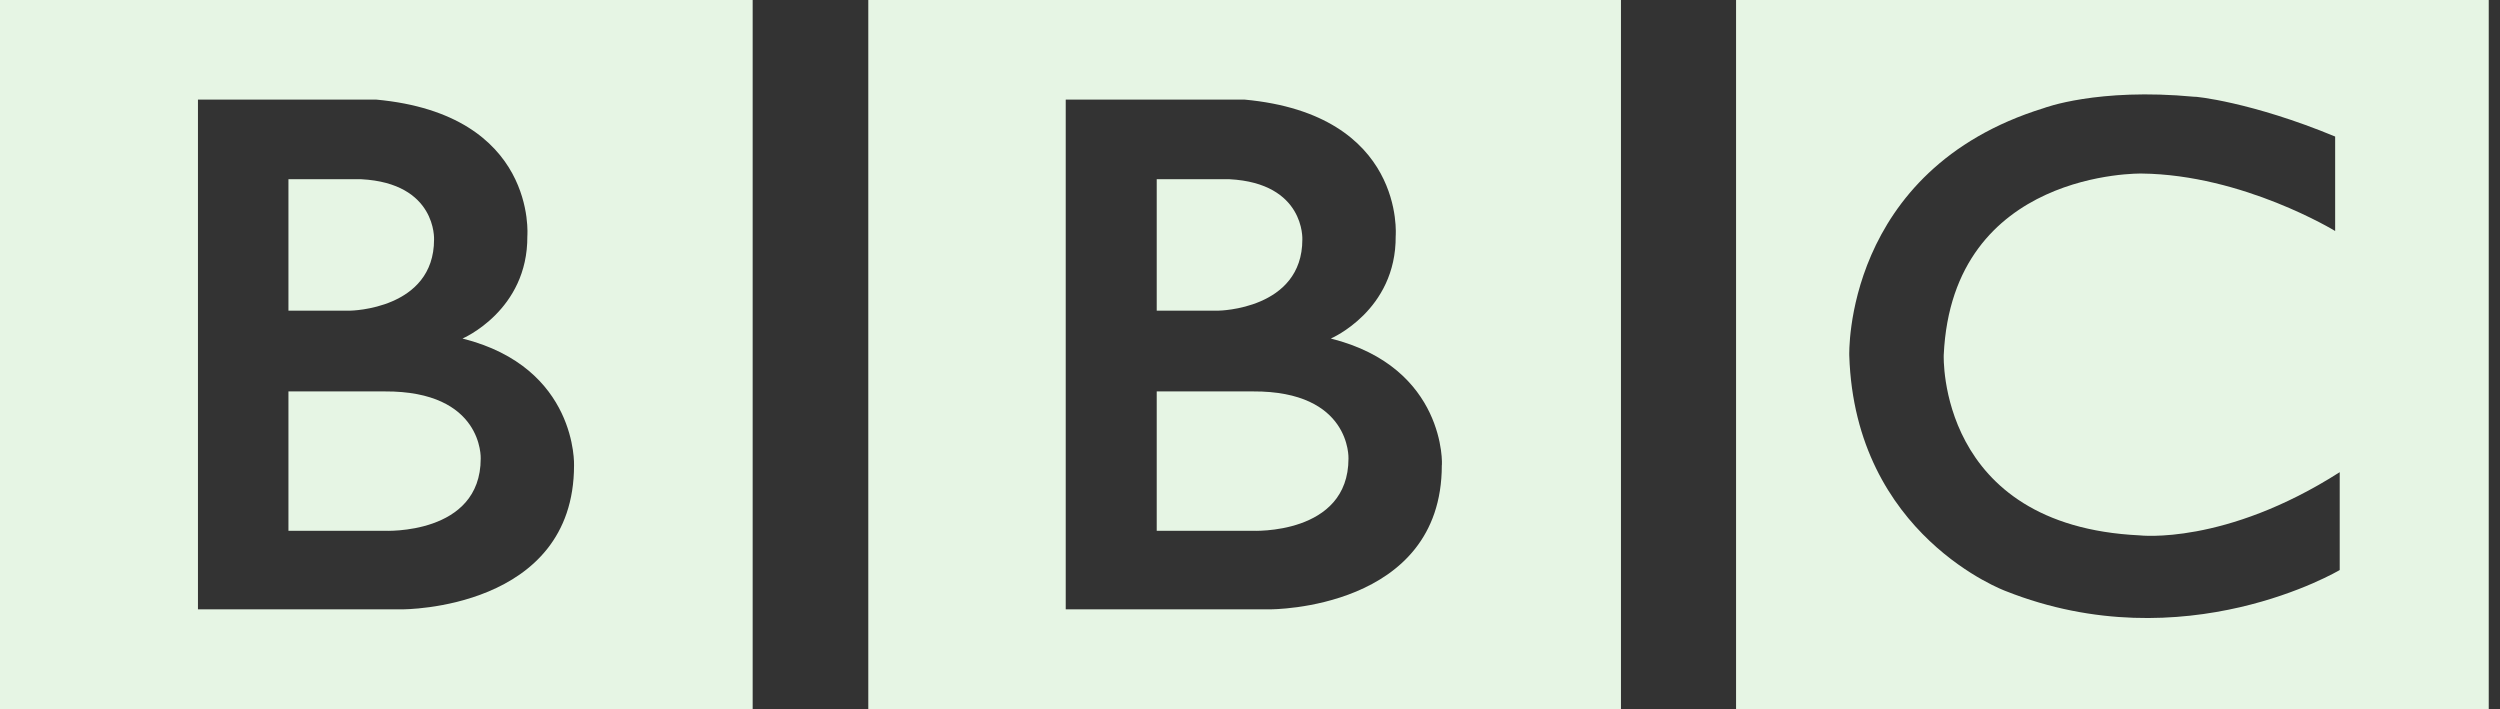 <svg width="148" height="42" viewBox="0 0 148 42" fill="none" xmlns="http://www.w3.org/2000/svg">
<rect x="0" y="0" width="148" height="42" fill="#333333" stroke="none"/>
<g id="Group 1000004249">
<path id="Vector" d="M79.83 27.146C79.83 31.693 74.139 31.423 74.139 31.423H68.478V23.172H74.17C79.998 23.139 79.83 27.146 79.83 27.146ZM68.478 10.61H72.789C77.267 10.847 77.099 14.179 77.099 14.179C77.099 18.321 72.149 18.39 72.149 18.39H68.478V10.61ZM78.785 20.041C78.785 20.041 82.658 18.39 82.625 13.978C82.625 13.978 83.231 6.771 73.665 5.895H63.091V36.072H75.216C75.216 36.072 85.355 36.105 85.355 27.551C85.386 27.584 85.623 21.758 78.785 20.041ZM51.403 0H95.961V42H51.403V0Z" fill="#E6F5E4"/>
<path id="Vector_2" d="M28.458 27.146C28.458 31.693 22.767 31.423 22.767 31.423H17.076V23.172H22.767C28.628 23.139 28.458 27.146 28.458 27.146ZM17.076 10.61H21.386C25.865 10.847 25.696 14.179 25.696 14.179C25.696 18.321 20.747 18.39 20.747 18.39H17.076V10.61ZM27.38 20.041C27.38 20.041 31.253 18.39 31.219 13.978C31.219 13.978 31.826 6.771 22.26 5.895H11.719V36.072H23.844C23.844 36.072 33.983 36.105 33.983 27.551C33.983 27.584 34.218 21.758 27.38 20.041ZM0 0H44.558V42H0V0Z" fill="#E6F5E4"/>
<path id="Vector_3" d="M138.241 8.083V13.675C138.241 13.675 132.784 10.34 126.79 10.274C126.79 10.274 115.573 10.037 115.069 21.017C115.069 21.017 114.664 31.12 126.655 31.693C126.655 31.693 131.706 32.299 138.511 27.953V33.746C138.511 33.746 129.35 39.203 118.74 34.992C118.74 34.992 109.814 31.726 109.477 21.05C109.477 21.05 109.108 10.07 120.997 6.399C120.997 6.399 124.163 5.187 129.888 5.727C129.888 5.693 133.288 6.03 138.241 8.083ZM102.775 42H147.333V0H102.775V42Z" fill="#E6F5E4"/>
</g>
</svg>
